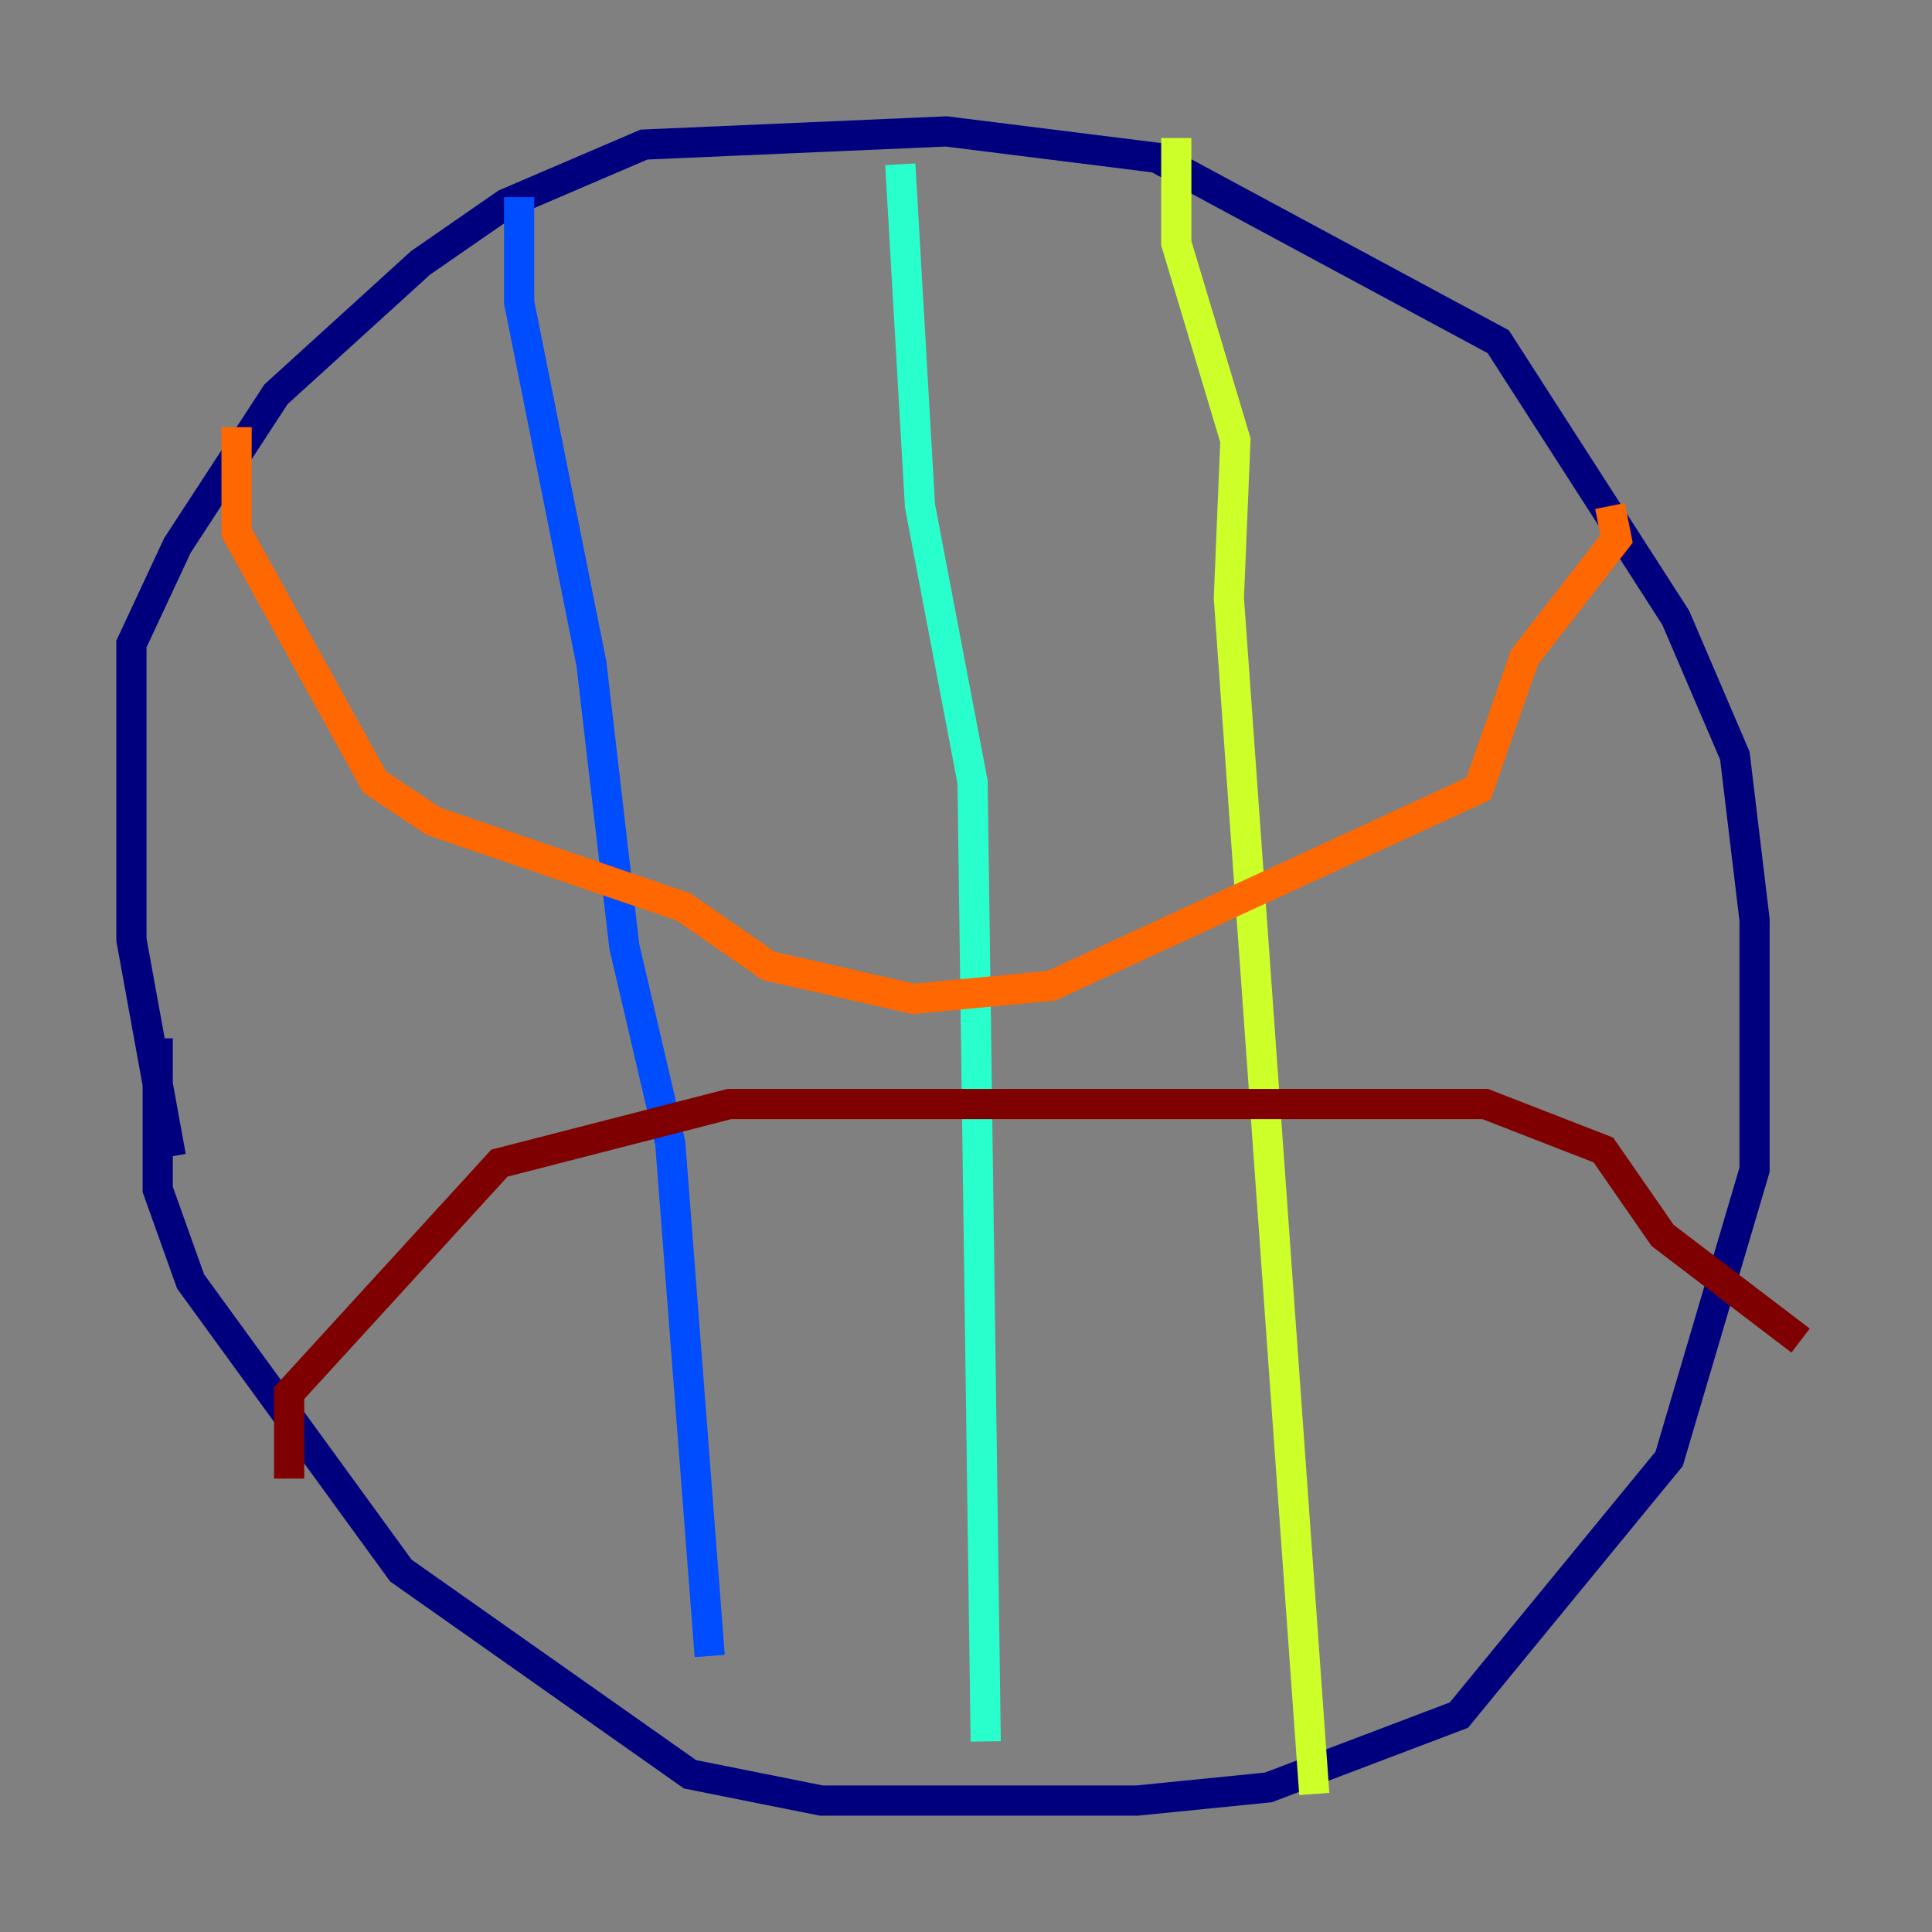 <?xml version="1.0" encoding="utf-8" ?>
<svg baseProfile="tiny" height="128" version="1.2" viewBox="0,0,128,128" width="128" xmlns="http://www.w3.org/2000/svg" xmlns:ev="http://www.w3.org/2001/xml-events" xmlns:xlink="http://www.w3.org/1999/xlink"><rect x="0" y="0" width="128" height="128" fill="#808080" stroke="none"/><defs /><polyline fill="none" points="11.32,76.626 8.707,62.258 8.707,42.667 11.755,36.136 18.286,26.122 27.864,17.415 33.524,13.497 42.667,9.578 62.694,8.707 76.626,10.449 99.265,22.64 111.02,40.925 114.939,50.068 116.245,60.952 116.245,77.497 110.585,96.653 96.653,113.633 84.027,118.422 75.32,119.293 54.422,119.293 45.714,117.551 26.558,104.054 12.626,84.898 10.449,78.803 10.449,68.789" stroke="#00007f" stroke-width="2" /><polyline fill="none" points="34.395,13.061 34.395,20.027 39.184,43.973 41.361,62.694 44.408,75.755 47.02,109.714" stroke="#004cff" stroke-width="2" /><polyline fill="none" points="59.646,10.884 60.952,33.524 64.435,51.809 65.306,115.374" stroke="#29ffcd" stroke-width="2" /><polyline fill="none" points="77.932,9.143 77.932,16.109 81.85,29.17 81.415,39.619 87.075,118.857" stroke="#cdff29" stroke-width="2" /><polyline fill="none" points="15.674,28.299 15.674,35.265 24.816,51.809 28.735,54.422 45.279,60.082 50.939,64.0 60.517,66.177 69.66,65.306 97.959,52.245 101.007,43.537 107.102,35.701 106.667,33.524" stroke="#ff6700" stroke-width="2" /><polyline fill="none" points="19.157,97.959 19.157,92.299 33.088,77.061 48.327,73.143 98.395,73.143 106.231,76.191 110.15,81.85 119.293,88.816" stroke="#7f0000" stroke-width="2" /></svg>